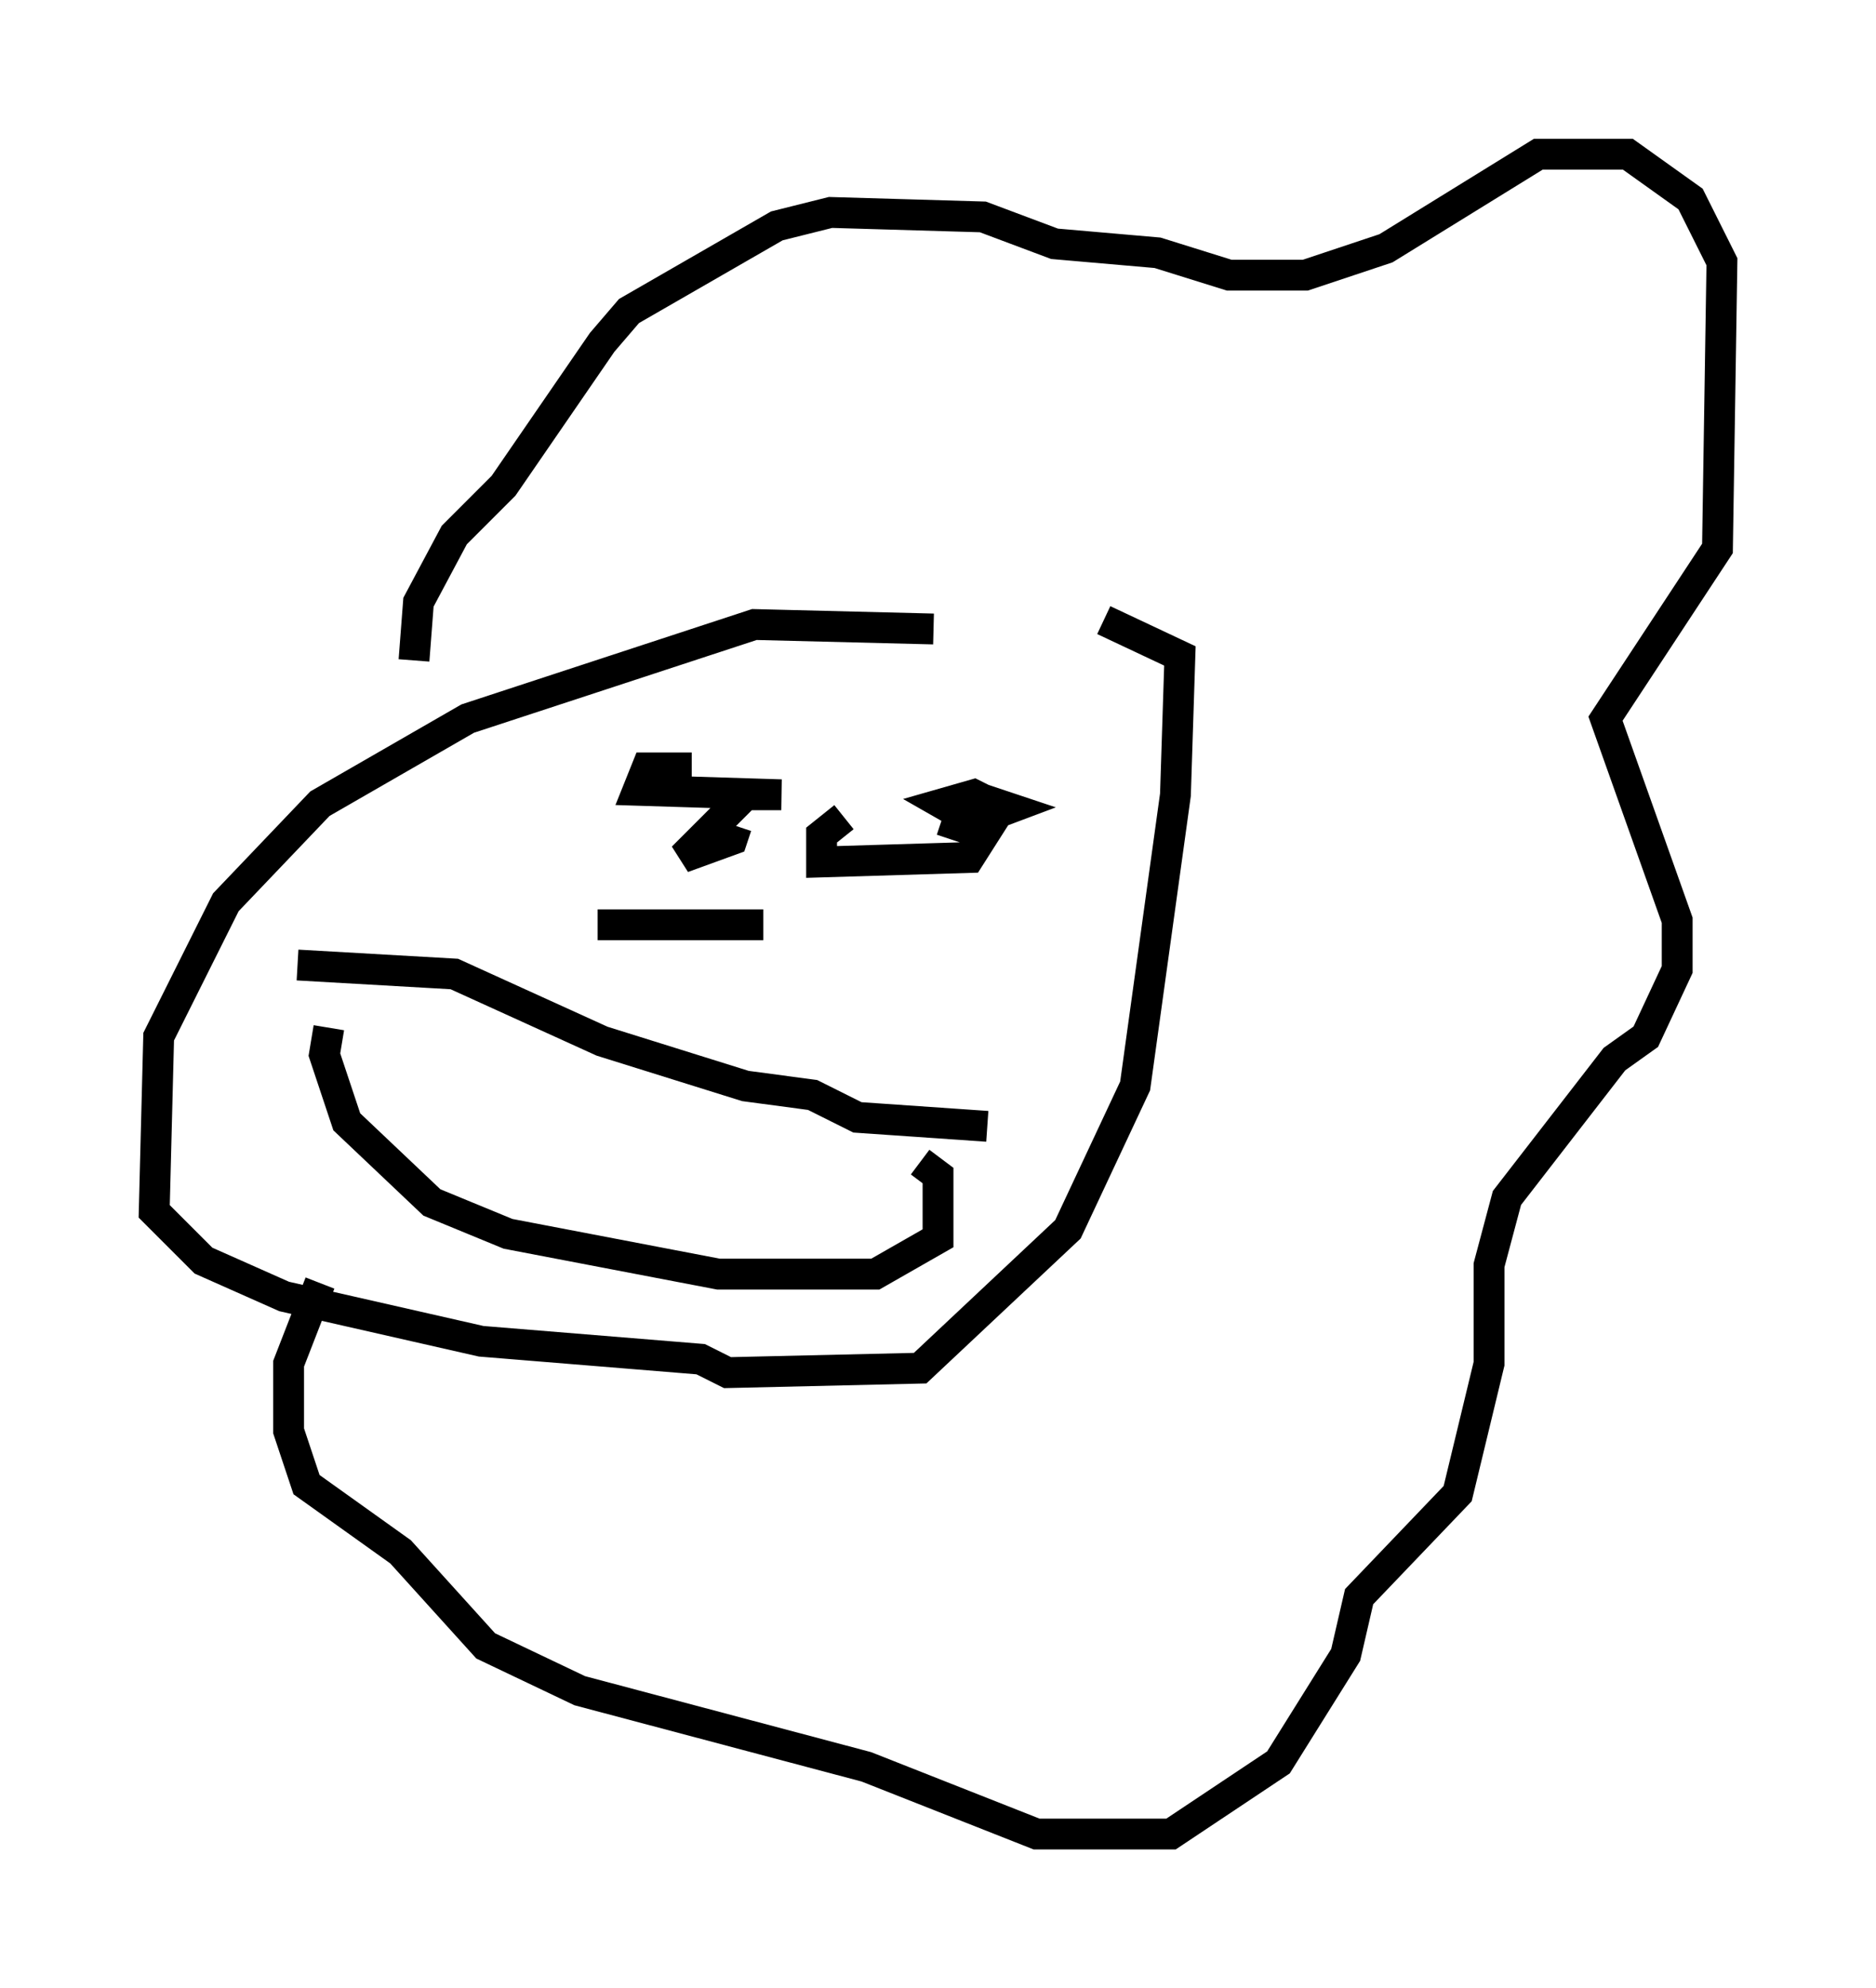 <?xml version="1.0" encoding="utf-8" ?>
<svg baseProfile="full" height="64.469" version="1.1" width="60.838" xmlns="http://www.w3.org/2000/svg" xmlns:ev="http://www.w3.org/2001/xml-events" xmlns:xlink="http://www.w3.org/1999/xlink"><defs /><rect fill="white" height="64.469" width="60.838" x="0" y="0" /><path d="M34.341, 21.994 m-4.067, -1.598 l-5.81, -0.145 -9.296, 3.05 l-4.793, 2.76 -3.05, 3.196 l-2.179, 4.358 -0.145, 5.665 l1.598, 1.598 2.615, 1.162 l6.391, 1.453 7.117, 0.581 l0.872, 0.436 6.246, -0.145 l4.793, -4.503 2.179, -4.648 l1.307, -9.441 0.145, -4.503 l-2.469, -1.162 m-22.369, 1.307 l0.145, -1.888 1.162, -2.179 l1.598, -1.598 3.196, -4.648 l0.872, -1.017 4.793, -2.76 l1.743, -0.436 4.939, 0.145 l2.324, 0.872 3.341, 0.291 l2.324, 0.726 2.469, 0.0 l2.615, -0.872 4.939, -3.05 l2.905, 0.0 2.034, 1.453 l1.017, 2.034 -0.145, 9.296 l-3.631, 5.52 2.324, 6.536 l0.0, 1.598 -1.017, 2.179 l-1.017, 0.726 -3.486, 4.503 l-0.581, 2.179 0.0, 3.196 l-1.017, 4.212 -3.196, 3.341 l-0.436, 1.888 -2.179, 3.486 l-3.486, 2.324 -4.358, 0.0 l-5.52, -2.179 -9.296, -2.469 l-3.05, -1.453 -2.76, -3.05 l-3.05, -2.179 -0.581, -1.743 l0.0, -2.179 1.017, -2.615 m12.056, -16.704 l-1.453, 0.0 -0.291, 0.726 l4.648, 0.145 -1.162, 0.0 l-2.034, 2.034 1.598, -0.581 l0.145, -0.436 m3.486, -0.291 l-0.726, 0.581 0.0, 0.872 l4.793, -0.145 1.017, -1.598 l-0.872, -0.436 -1.017, 0.291 l1.017, 0.581 1.162, -0.436 l-0.872, -0.291 -0.726, 0.436 l-0.291, 0.872 m-20.19, 6.101 l-0.145, 0.872 0.726, 2.179 l2.76, 2.615 2.469, 1.017 l6.827, 1.307 5.084, 0.0 l2.034, -1.162 0.0, -2.034 l-0.581, -0.436 m-20.19, -6.391 l5.084, 0.291 4.793, 2.179 l4.648, 1.453 2.179, 0.291 l1.453, 0.726 4.212, 0.291 m-7.263, -6.536 l-5.374, 0.0 " fill="none" stroke="black" stroke-width="1" /></svg>